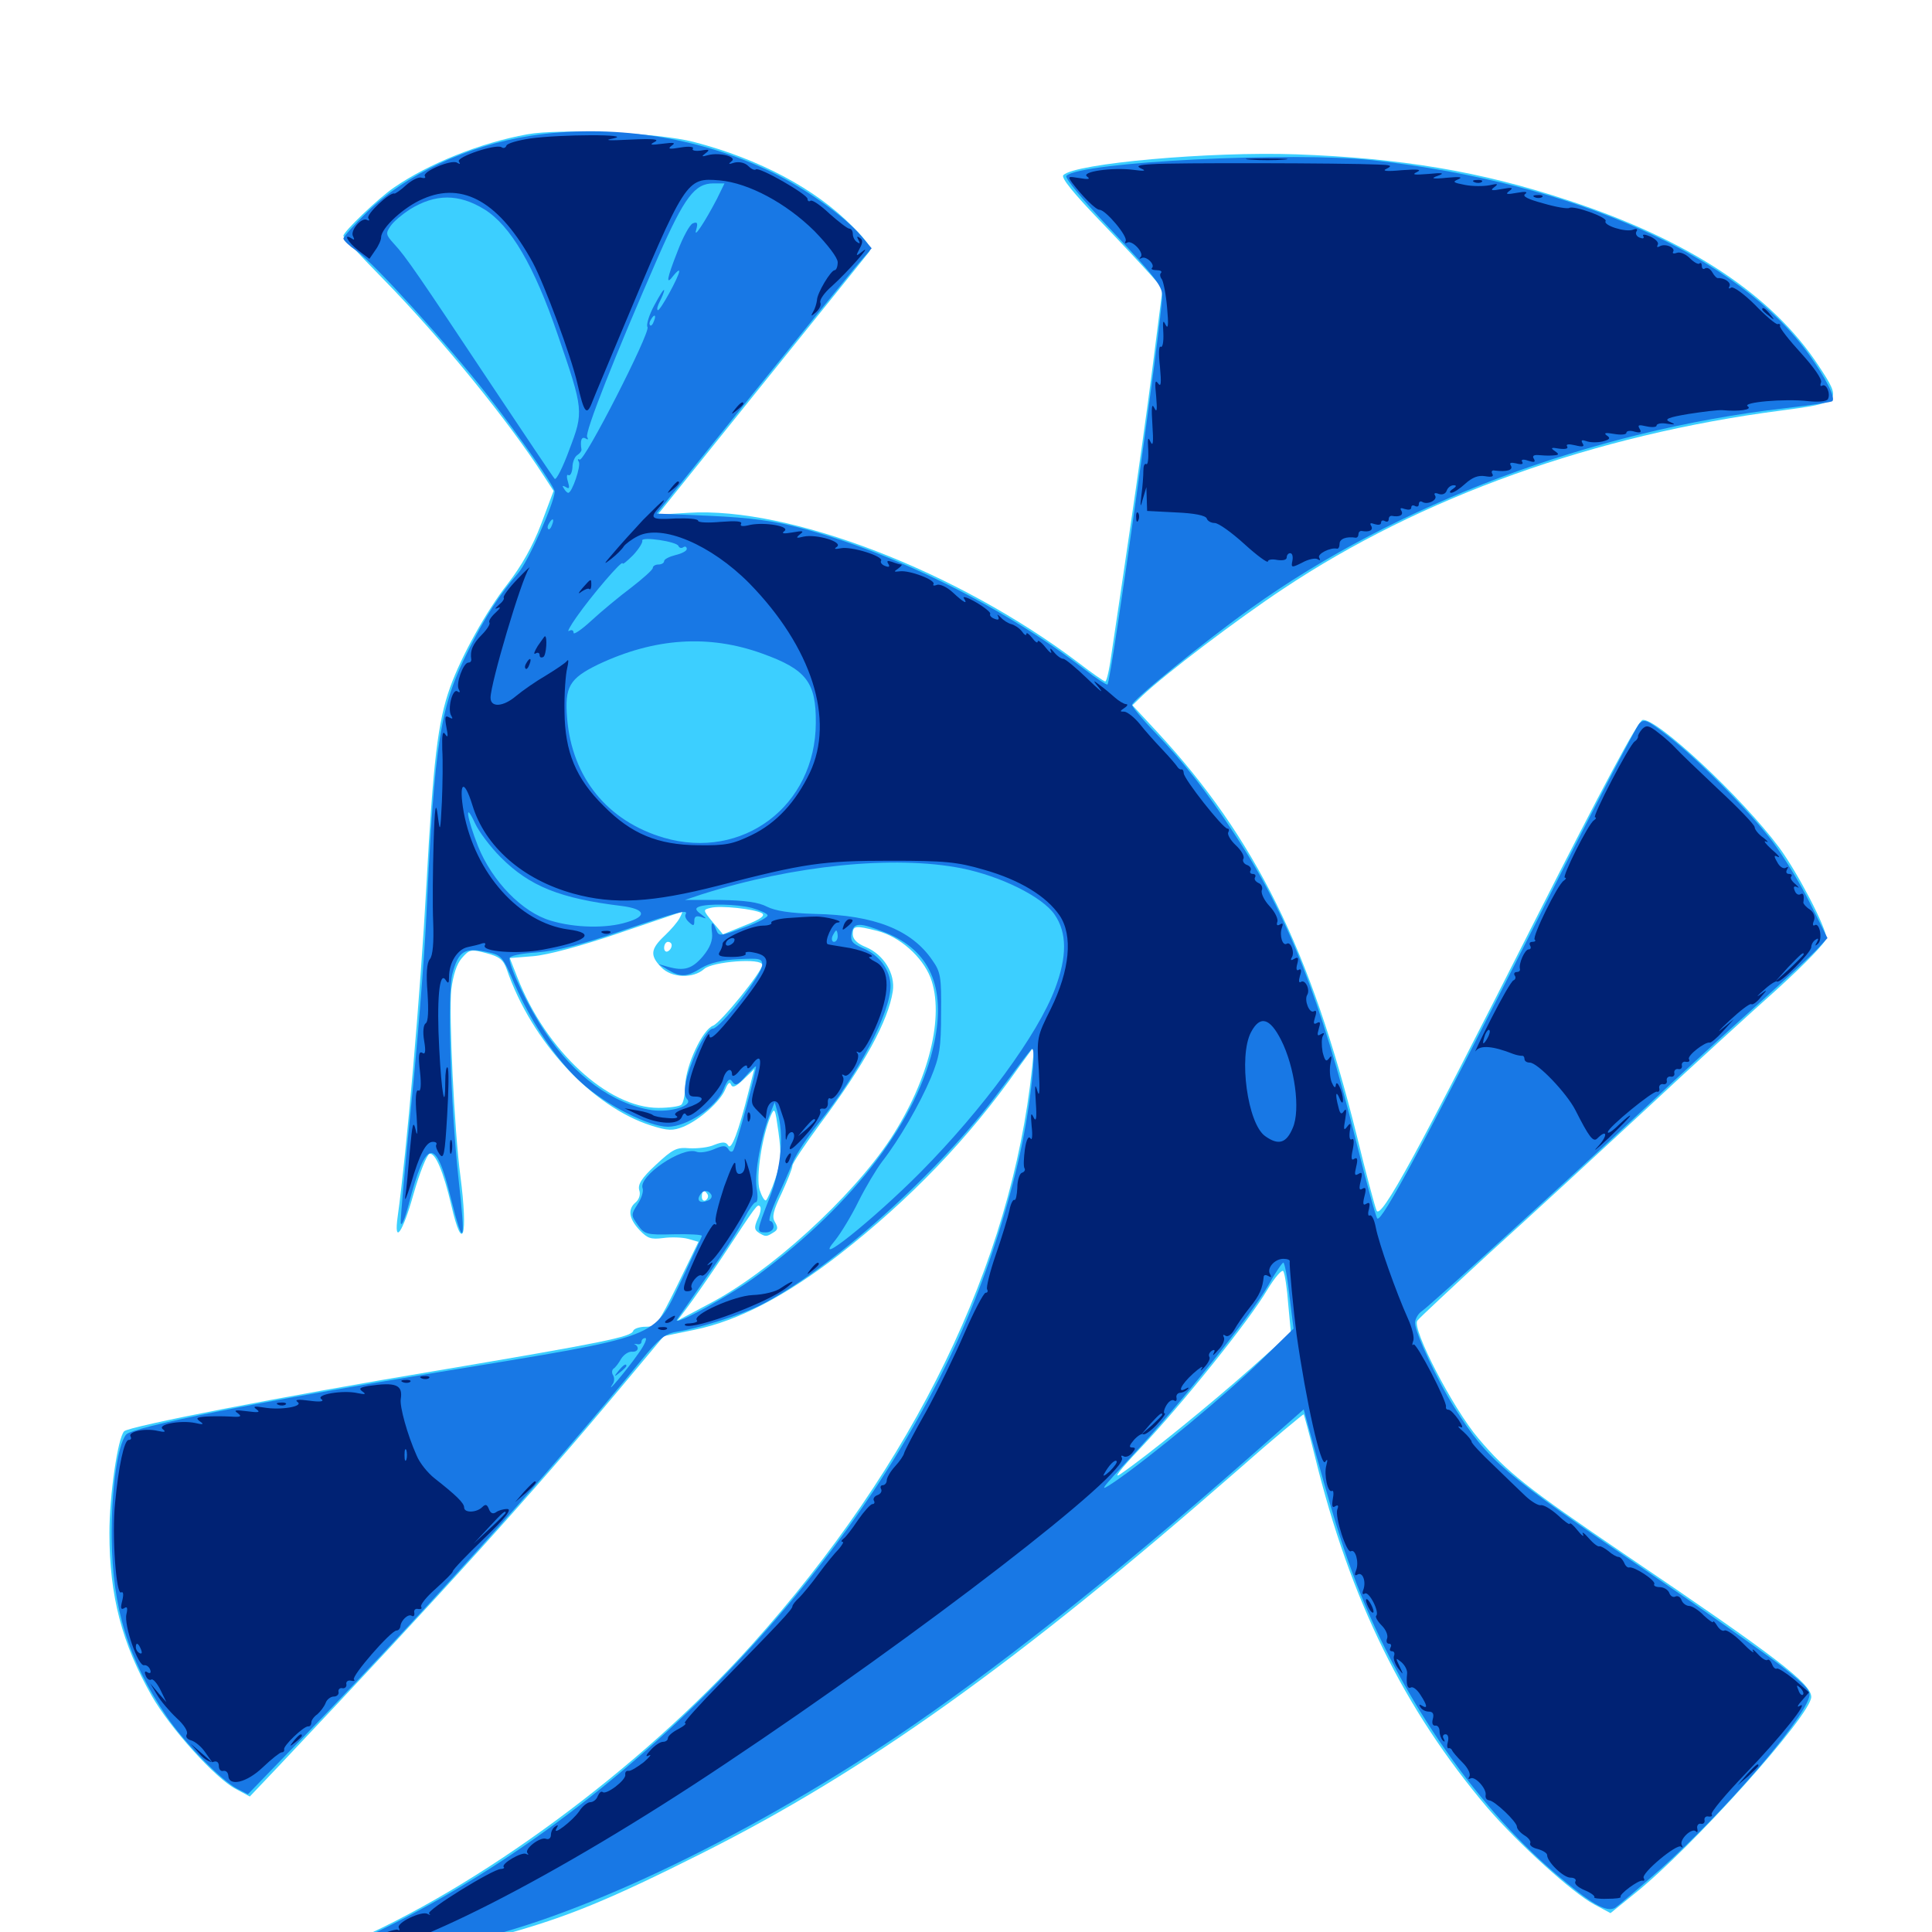 <svg xmlns="http://www.w3.org/2000/svg" viewBox="0 -1000 1000 1000">
	<path fill="#3ccfff" d="M272.852 -930.469C249.023 -926.172 222.07 -915.43 203.906 -902.93C195.898 -897.461 177.734 -880.078 177.734 -877.93C177.734 -877.148 187.109 -866.992 198.828 -855.078C229.297 -823.828 263.086 -782.227 281.445 -753.711L286.523 -745.898L280.078 -728.711C275.586 -716.992 269.922 -707.031 262.5 -697.461C251.758 -683.789 238.672 -660.156 233.008 -644.336C226.562 -626.367 224.219 -606.055 220.703 -541.797C217.578 -485.156 210.352 -402.539 205.859 -370.508C203.711 -355.273 208.398 -361.719 214.062 -382.031C217.188 -392.969 220.898 -402.148 222.266 -402.734C225.195 -403.711 229.492 -393.75 233.594 -376.172C239.453 -350.586 242.383 -359.766 238.281 -391.406C235.156 -415.039 232.227 -475.391 233.594 -487.891C234.57 -495.312 236.328 -500.977 239.062 -504.102C242.969 -508.594 243.75 -508.789 251.758 -506.641C258.398 -504.883 260.547 -503.32 262.305 -498.242C275.195 -460.742 306.445 -427.148 337.109 -417.383C345.898 -414.648 348.242 -414.648 353.711 -416.797C362.109 -420.312 372.852 -429.883 375.391 -436.133C376.758 -439.453 377.734 -440.234 378.32 -438.672C379.102 -436.719 380.859 -437.5 384.766 -441.211L390.43 -446.68L387.5 -435.156C382.227 -414.062 378.516 -404.492 376.953 -407.031C375.781 -408.984 374.219 -409.18 369.727 -407.422C366.797 -406.055 360.938 -405.469 356.836 -405.664C350.195 -406.25 348.242 -405.273 339.453 -397.07C332.031 -390.234 330.078 -386.914 330.859 -383.984C331.641 -381.836 330.859 -379.297 329.102 -377.734C324.805 -374.219 325.391 -369.336 331.055 -363.281C335.156 -358.984 336.914 -358.398 343.164 -359.18C347.266 -359.766 353.125 -359.57 356.055 -358.789L361.523 -357.227L350.781 -335.156C340.625 -314.648 339.648 -313.281 334.18 -313.281C331.055 -313.281 328.125 -312.305 327.734 -311.133C326.758 -308.008 312.109 -305.078 226.562 -290.625C144.531 -276.953 66.797 -261.719 64.258 -259.18C60.938 -255.664 56.641 -226.172 56.641 -206.445C56.641 -174.023 63.086 -149.414 78.516 -122.266C88.086 -105.469 111.523 -79.492 122.07 -74.023L129.297 -70.117L144.141 -85.742C230.664 -177.344 275 -226.367 320.703 -281.055L343.555 -308.398L359.57 -311.719C382.227 -316.406 406.836 -329.297 434.57 -350.781C471.094 -379.297 501.367 -410.742 526.953 -447.07L535.352 -458.594L534.18 -447.07C523.633 -346.094 473.242 -242.383 389.258 -148.828C331.25 -84.375 247.266 -22.461 178.32 6.641C172.656 9.18 167.969 11.914 167.969 12.891C167.969 18.359 225.977 10.938 260.742 1.367C293.945 -7.812 315.625 -16.797 363.477 -40.82C448.242 -83.398 525.977 -138.867 640.43 -238.867C658.984 -255.273 674.609 -268.164 674.805 -267.969C675 -267.578 677.734 -257.812 680.664 -245.898C698.828 -171.875 726.758 -115.234 769.922 -64.258C785.938 -45.703 813.867 -20.312 825.195 -14.258L833.594 -9.766L845.898 -19.727C875.586 -43.359 937.5 -112.305 937.5 -121.68C937.5 -128.516 919.141 -142.578 840.625 -195.703C790.625 -229.688 779.883 -238.086 765.234 -255.469C751.953 -271.094 730.664 -312.305 733.594 -316.406C734.57 -317.773 751.562 -333.594 771.289 -351.758C791.211 -369.727 826.758 -402.539 850.586 -424.609C874.219 -446.68 905.273 -475 919.531 -487.695C934.375 -501.172 945.312 -512.5 945.312 -514.453C945.312 -519.727 930.664 -548.047 920.898 -561.328C901.562 -587.305 857.227 -628.711 850.195 -627.344C847.852 -626.953 829.688 -592.969 794.336 -523.242C733.594 -403.125 714.648 -368.164 712.5 -373.438C711.719 -375.195 707.031 -392.578 702.344 -411.914C678.32 -508.398 649.805 -566.211 599.023 -621.094L586.133 -634.961L591.406 -640.039C603.125 -651.172 641.016 -679.883 664.062 -695.117C735.547 -742.773 825.781 -775 921.875 -787.5C953.125 -791.602 953.516 -792.188 941.406 -810.547C917.383 -847.266 874.219 -875.781 811.719 -896.289C766.406 -911.328 725 -918.164 670.898 -920.117C626.367 -921.68 556.445 -915.43 550.391 -909.375C549.023 -908.008 555.859 -899.805 568.945 -886.133C580.078 -874.609 591.992 -861.719 595.508 -857.812L601.758 -850.781L596.68 -810.938C593.945 -789.062 588.477 -750.586 584.766 -725.391C581.055 -700.195 576.953 -672.266 575.586 -663.477C574.414 -654.492 572.852 -647.266 572.07 -647.266C571.484 -647.266 565.234 -651.562 558.398 -656.836C495.703 -704.297 408.594 -737.891 356.25 -734.57L340.43 -733.594L394.141 -800.391C423.633 -836.914 448.633 -868.164 449.805 -869.531C451.367 -871.484 449.219 -874.805 441.211 -882.812C422.266 -902.148 392.969 -917.773 358.984 -926.562C340.82 -931.25 289.844 -933.594 272.852 -930.469ZM394.336 -527.344C396.289 -526.172 393.75 -524.219 385.742 -521.094L374.219 -516.406L368.945 -522.656C363.867 -528.906 363.672 -529.102 367.773 -530.078C372.852 -531.445 390.625 -529.492 394.336 -527.344ZM351.758 -524.805C350.781 -522.852 347.266 -518.75 343.945 -515.625C336.719 -508.789 336.328 -505.469 342.188 -499.414C347.461 -493.75 358.789 -493.359 364.453 -498.438C368.75 -502.344 394.531 -504.297 394.531 -500.586C394.531 -497.07 373.047 -470.703 369.141 -469.141C363.672 -467.188 355.078 -448.828 354.688 -438.477C354.688 -433.594 353.711 -428.906 352.539 -428.125C351.562 -427.344 346.289 -426.562 340.82 -426.562C314.648 -426.562 282.617 -456.055 267.773 -494.141L263.867 -504.102L275.977 -505.078C283.398 -505.664 300.781 -510.352 320.312 -516.992C338.086 -523.047 352.734 -527.93 353.125 -528.125C353.32 -528.125 352.734 -526.562 351.758 -524.805ZM454.102 -518.164C465.625 -515.234 477.344 -504.883 481.641 -493.945C489.062 -474.219 480.859 -441.016 460.938 -410.547C440.82 -380.078 398.242 -341.211 366.406 -324.805L350.586 -316.406L355.859 -323.438C358.789 -327.344 366.992 -339.062 374.023 -349.609C391.797 -376.562 391.992 -376.953 393.359 -375.586C394.141 -374.805 393.555 -371.875 392.188 -369.141C390.234 -364.648 390.43 -363.477 392.773 -361.914C396.289 -359.766 396.68 -359.766 400.391 -362.109C402.734 -363.477 402.734 -364.648 401.172 -367.383C399.414 -370.117 400.195 -373.242 404.688 -382.617C407.617 -389.062 410.156 -395.312 410.156 -396.68C410.156 -397.852 416.602 -407.617 424.414 -418.164C447.461 -449.023 459.766 -471.68 462.109 -486.914C463.477 -496.094 457.422 -505.859 448.242 -509.766C443.75 -511.523 441.406 -513.867 441.406 -516.406C441.406 -520.898 442.578 -521.094 454.102 -518.164ZM347.656 -510.742C347.656 -509.57 346.875 -508.203 345.703 -507.617C344.727 -507.031 343.75 -507.812 343.75 -509.375C343.75 -511.133 344.727 -512.5 345.703 -512.5C346.875 -512.5 347.656 -511.719 347.656 -510.742ZM401.367 -390.039C399.414 -384.18 397.07 -379.102 396.484 -378.711C395.703 -378.32 394.336 -380.664 393.164 -384.18C391.211 -390.625 394.336 -411.328 398.828 -422.266C400.977 -427.148 401.172 -426.562 402.93 -414.062C404.492 -402.539 404.297 -398.828 401.367 -390.039ZM366.211 -381.836C366.797 -380.859 366.406 -379.492 365.234 -378.711C364.258 -378.125 363.281 -378.906 363.281 -380.469C363.281 -383.984 364.453 -384.57 366.211 -381.836ZM666.797 -324.805L668.164 -310.156L647.07 -291.406C626.367 -273.047 593.75 -246.484 580.078 -237.109C575.781 -234.18 579.688 -239.258 590.234 -250.391C611.914 -273.242 646.68 -316.602 655.859 -332.227C659.961 -339.062 663.672 -343.164 664.258 -341.992C665.039 -340.625 666.211 -333.008 666.797 -324.805Z"/>
	<path fill="#1878e5" d="M274.414 -929.688C241.797 -924.609 209.766 -909.57 190.039 -890.234C183.203 -883.594 177.734 -877.344 177.734 -876.562C177.734 -875.586 180.859 -872.656 184.57 -870.117C193.359 -864.062 231.641 -821.875 252.148 -795.703C269.336 -773.633 287.109 -748.047 287.109 -745.508C286.914 -739.648 273.242 -708.984 268.164 -703.32C258.789 -692.578 251.172 -680.859 242.578 -663.672C227.734 -634.18 225 -616.992 220.703 -526.172C219.531 -501.953 215.82 -457.227 212.695 -426.562C209.57 -395.898 207.227 -369.141 207.422 -366.992C207.812 -364.844 209.57 -369.141 211.523 -376.562C220.508 -411.133 225.586 -411.914 233.398 -379.688C240.039 -352.93 241.211 -356.055 237.305 -390.039C233.203 -428.32 231.445 -486.133 234.18 -496.094C237.305 -507.617 240.43 -509.57 251.172 -507.422C259.766 -505.664 259.961 -505.469 266.602 -490.039C275.391 -469.922 288.867 -450.195 301.562 -439.062C314.258 -427.734 336.133 -416.797 345.703 -416.797C355.469 -416.797 370.703 -426.953 374.414 -435.938C376.562 -441.406 377.734 -442.188 379.102 -440.039C380.664 -437.891 381.836 -438.281 385.742 -442.773C388.281 -445.703 390.82 -448.047 391.211 -448.047C392.188 -448.047 381.25 -407.227 379.492 -404.492C378.906 -403.516 377.734 -403.711 376.953 -405.273C375.586 -407.227 374.219 -407.227 369.336 -405.078C366.016 -403.711 362.109 -403.125 360.352 -403.906C353.125 -406.641 330.273 -391.211 332.617 -384.961C333.203 -383.398 332.031 -379.688 330.078 -376.758C326.562 -371.289 326.562 -371.094 330.078 -366.016C333.594 -361.133 334.57 -360.742 348.633 -361.133C356.641 -361.328 363.281 -360.938 363.281 -360.352C363.281 -359.766 358.398 -349.414 352.734 -337.305C337.891 -306.641 343.945 -308.984 227.539 -289.844C133.594 -274.414 68.164 -261.328 65.234 -257.422C60.742 -251.758 57.617 -228.32 57.812 -203.906C58.203 -167.578 66.406 -141.016 86.133 -111.719C95.508 -97.852 114.453 -78.516 122.656 -74.219L128.32 -71.289L145.703 -89.258C211.719 -156.641 285.742 -239.062 332.031 -296.094C340.625 -306.641 344.141 -309.57 349.609 -310.547C361.914 -312.5 383.398 -319.336 393.555 -324.414C429.883 -342.773 486.133 -393.164 517.383 -435.352C525.391 -446.094 532.812 -455.859 533.789 -456.836C536.914 -460.156 533.398 -427.344 528.125 -403.711C521.875 -375 511.523 -343.164 500.586 -317.383C444.531 -184.961 317.969 -55.859 185.742 4.297C169.531 11.523 167.773 12.695 172.266 13.867C177.344 15.234 209.961 11.133 237.109 5.859C295.508 -5.664 382.422 -46.68 463.477 -100.781C513.281 -134.18 575.977 -183.594 645.508 -244.727L674.805 -270.508L677.344 -261.133C689.258 -217.578 694.141 -201.562 700.391 -184.961C722.266 -125.586 762.305 -66.602 805.273 -30.078C823.438 -14.648 831.445 -9.961 835.938 -12.5C837.5 -13.477 848.242 -22.656 859.766 -32.812C892.188 -61.914 932.422 -108.398 936.328 -121.289C937.5 -124.805 935.156 -127.344 921.484 -138.086C912.5 -144.922 881.055 -167.188 851.562 -187.305C777.93 -237.5 770.312 -243.75 752.93 -271.289C744.141 -284.961 732.422 -310.156 732.422 -315.234C732.422 -317.188 733.984 -320.117 736.133 -321.484C740.82 -324.805 812.5 -390.039 852.539 -427.539C869.727 -443.75 895.703 -467.578 910.156 -480.469C924.609 -493.555 938.672 -506.445 941.211 -509.375L945.898 -514.453L936.914 -532.422C932.031 -542.383 923.242 -556.641 917.578 -564.258C905.273 -580.469 878.125 -607.812 862.5 -619.727C852.539 -627.344 850.977 -628.125 848.438 -625.391C846.875 -623.828 822.461 -576.953 794.336 -521.094C737.305 -408.594 715.039 -366.992 712.891 -369.336C712.109 -370.117 707.422 -387.305 702.344 -407.617C683.789 -482.617 666.211 -527.344 639.062 -568.164C624.414 -590.625 612.305 -605.859 597.656 -621.094C591.211 -627.734 585.938 -634.18 585.938 -635.156C585.938 -637.5 623.633 -668.164 647.461 -685.156C722.656 -739.062 824.023 -777.148 923.633 -788.672C936.719 -790.234 948.047 -791.797 948.438 -792.383C950.195 -794.141 944.922 -804.492 936.523 -816.211C900.195 -867.188 815.039 -905.273 711.133 -916.992C669.531 -921.68 559.18 -916.211 551.953 -908.984C550.977 -908.008 559.766 -897.07 575.977 -880.078C597.07 -857.617 601.562 -851.953 601.562 -847.07C601.562 -835.156 575.195 -647.656 573.242 -645.703C572.852 -645.312 567.383 -648.828 561.133 -653.711C519.141 -685.938 463.867 -713.477 415.039 -726.562C400.391 -730.469 388.477 -732.031 367.578 -733.008L339.844 -734.18L386.914 -792.773C412.891 -825 437.891 -855.859 442.578 -861.523L451.172 -871.484L445.898 -877.734C437.695 -887.695 416.406 -902.734 399.414 -910.938C361.523 -929.297 315.82 -936.133 274.414 -929.688ZM371.094 -897.07C364.648 -884.766 358.789 -875.977 360.352 -881.055C361.328 -884.57 360.938 -885.352 358.594 -884.375C357.031 -883.789 353.516 -877.344 350.781 -870.117C344.922 -855.273 344.531 -851.953 348.633 -857.422C350.195 -859.375 351.562 -860.547 351.562 -859.57C351.562 -857.031 341.406 -838.477 340.43 -839.453C339.844 -839.844 340.43 -841.992 341.602 -844.141C342.773 -846.484 343.75 -848.828 343.75 -849.805C343.555 -850.586 341.406 -847.07 338.672 -841.992C335.938 -836.914 334.375 -831.836 335.156 -830.664C336.719 -827.93 302.344 -760.547 300 -762.109C299.023 -762.695 298.828 -762.109 299.609 -760.938C300.781 -758.789 296.094 -744.922 294.141 -744.922C293.555 -744.922 292.578 -745.898 291.797 -747.266C290.82 -748.633 291.211 -748.828 292.969 -747.852C294.727 -746.68 294.922 -747.461 293.945 -750.781C293.164 -753.125 293.359 -754.688 294.141 -754.102C295.117 -753.516 296.094 -755.273 296.289 -758.008C296.289 -760.742 297.461 -763.672 298.828 -764.453C300 -765.234 300.977 -766.406 300.977 -767.188C300.195 -772.07 300.977 -774.219 303.125 -773.047C304.297 -772.266 304.688 -772.461 303.906 -773.828C302.539 -775.977 318.359 -816.016 340.625 -866.992C354.297 -898.047 359.57 -905.078 369.336 -905.078H375ZM250.781 -891.602C264.258 -883.203 276.562 -862.305 288.672 -826.758C302.148 -787.695 302.148 -786.914 294.727 -767.383C291.406 -758.203 287.891 -751.367 287.109 -752.148C286.328 -752.93 271.68 -774.805 254.492 -800.586C216.992 -857.031 209.961 -867.383 203.906 -873.828C199.609 -878.516 199.609 -879.297 202.148 -883.008C203.711 -885.352 208.203 -889.062 212.109 -891.602C225.391 -899.805 237.5 -899.805 250.781 -891.602ZM338.477 -833.789C337.891 -832.031 336.914 -831.055 336.523 -831.641C335.938 -832.227 336.133 -833.398 336.914 -834.57C338.672 -837.695 339.844 -837.109 338.477 -833.789ZM285.742 -728.32C285.156 -726.562 284.18 -725.586 283.789 -726.172C283.203 -726.758 283.398 -727.93 284.18 -729.102C285.938 -732.227 287.109 -731.641 285.742 -728.32ZM351.172 -717.383C351.562 -716.406 352.734 -716.016 353.711 -716.797C354.688 -717.383 355.469 -716.992 355.469 -715.82C355.469 -714.844 352.93 -713.477 349.609 -712.695C346.484 -711.914 343.75 -710.547 343.75 -709.57C343.75 -708.594 342.383 -707.812 340.82 -707.812C339.258 -707.812 337.891 -707.031 337.891 -706.055C337.891 -705.078 332.812 -700.586 326.758 -695.898C320.508 -691.211 311.328 -683.594 306.25 -678.906C300.977 -674.023 296.875 -671.289 296.875 -672.461C296.875 -673.828 295.898 -674.219 294.531 -673.438C293.359 -672.656 295.117 -675.977 298.438 -680.664C306.055 -691.602 322.266 -710.547 322.266 -708.398C322.266 -707.617 324.609 -709.57 327.734 -712.695C330.664 -715.82 332.812 -719.336 332.422 -720.117C331.641 -722.461 350.391 -719.727 351.172 -717.383ZM394.531 -661.719C417.383 -653.516 422.461 -646.875 422.266 -625.781C422.07 -582.812 384.375 -554.492 343.555 -566.406C314.453 -575 296.094 -597.461 293.555 -628.125C292.188 -644.531 294.727 -648.828 309.57 -656.055C338.867 -669.922 366.992 -671.68 394.531 -661.719ZM259.18 -556.25C274.219 -541.211 289.844 -534.961 321.875 -531.055C333.984 -529.492 335.156 -525.781 324.414 -522.656C313.867 -519.336 297.461 -519.727 285.156 -523.438C270.312 -527.734 254.688 -543.945 247.461 -561.914C241.602 -576.758 240.234 -586.133 245.898 -573.828C247.852 -569.531 253.906 -561.523 259.18 -556.25ZM497.656 -550.586C518.164 -546.484 539.648 -535.742 545.898 -526.562C552.344 -517.188 552.344 -504.883 546.094 -488.281C537.109 -464.453 508.789 -425.977 476.562 -393.359C451.953 -368.555 419.141 -342.383 432.422 -358.203C435.352 -361.914 440.82 -370.898 444.336 -378.125C448.047 -385.547 453.516 -394.727 456.641 -398.828C465.43 -410.156 475.977 -428.32 481.836 -442.188C486.328 -453.125 487.109 -457.617 487.109 -475.586C487.305 -494.141 486.914 -496.875 482.617 -502.93C471.875 -518.75 452.539 -526.367 421.875 -526.953C408.984 -527.344 401.367 -528.516 397.07 -530.664C392.578 -533.008 385.547 -533.984 372.656 -534.18H354.492L363.281 -537.109C410.742 -552.148 462.891 -557.422 497.656 -550.586ZM389.062 -530.078C393.164 -528.906 396.875 -527.344 397.266 -526.367C397.852 -525.391 392.383 -522.461 385.156 -519.922C372.656 -515.234 372.07 -515.234 370.703 -518.75C368.75 -523.828 367.773 -523.047 368.555 -516.992C368.945 -513.281 367.578 -509.57 363.867 -505.078C358.203 -498.438 354.102 -497.266 345.703 -499.609L340.82 -500.977L345.703 -498.047C352.344 -494.141 355.273 -494.141 363.086 -499.023C367.383 -501.562 373.828 -503.125 382.031 -503.516C393.164 -504.102 394.531 -503.906 394.531 -500.586C394.531 -495.508 372.852 -467.773 368.945 -467.578C367.188 -467.578 363.867 -462.891 360.742 -456.445C354.883 -443.164 352.93 -433.789 355.664 -431.055C358.984 -427.734 346.875 -424.023 337.5 -425.391C317.188 -428.516 297.266 -442.969 282.031 -466.016C273.438 -478.711 263.867 -498.828 263.672 -503.906C263.672 -505.273 269.141 -506.445 277.93 -507.031C287.891 -507.812 300.781 -510.938 321.68 -518.164C350.977 -528.125 356.445 -529.492 354.883 -526.758C354.297 -525.781 355.078 -524.023 356.641 -522.656C358.984 -520.508 359.375 -520.703 359.375 -523.438C359.375 -525.586 360.352 -526.172 362.891 -525.391C366.016 -524.219 366.016 -524.414 362.695 -526.953C359.961 -528.906 359.766 -529.883 361.719 -530.664C366.211 -532.422 381.641 -532.031 389.062 -530.078ZM458.594 -517.188C481.25 -508.008 489.648 -489.062 483.594 -460.352C475.391 -420.898 442.383 -377.148 392.578 -340.234C378.516 -329.688 347.852 -312.891 350.391 -316.992C351.172 -317.969 358.398 -328.516 366.406 -340.039C374.609 -351.562 383.203 -364.844 385.352 -369.531C387.695 -374.023 390.234 -377.734 391.211 -377.734C392.188 -377.734 392.383 -381.055 391.602 -385.156C390.43 -392.773 393.945 -411.914 398.633 -423.633L400.977 -429.492L402.344 -424.609C405.859 -413.086 404.492 -395.898 398.438 -380.273C391.406 -362.305 391.406 -362.109 396.484 -362.109C398.633 -362.109 400.391 -363.477 400.391 -365.039C400.391 -366.602 399.609 -367.969 398.633 -367.969C397.461 -367.969 399.219 -373.438 402.344 -380.273C405.469 -386.914 409.18 -395.508 410.742 -399.219C412.305 -402.93 418.164 -411.719 423.633 -418.555C444.531 -444.531 460.938 -475.977 460.938 -489.648C460.938 -497.852 455.078 -505.859 446.289 -509.375C441.016 -511.719 440.039 -512.891 440.82 -517.188C441.992 -522.656 444.922 -522.656 458.594 -517.188ZM433.594 -515.43C433.594 -513.867 432.812 -512.5 431.641 -512.5C430.664 -512.5 430.273 -513.867 430.859 -515.43C431.641 -516.992 432.422 -518.359 432.812 -518.359C433.203 -518.359 433.594 -516.992 433.594 -515.43ZM368.164 -381.641C368.75 -380.469 367.969 -379.102 366.211 -378.516C362.5 -376.953 360.352 -378.516 362.305 -381.445C363.867 -384.18 366.602 -384.18 368.164 -381.641ZM667.383 -329.492L669.531 -312.305L652.539 -295.703C635.547 -278.906 595.312 -245.703 577.148 -233.203C568.164 -227.148 568.945 -228.125 586.523 -247.07C611.328 -273.828 647.461 -319.141 656.25 -334.375C659.961 -341.016 663.672 -346.484 664.258 -346.484C664.844 -346.484 666.406 -338.867 667.383 -329.492ZM330.273 -299.219C325 -291.602 313.086 -277.344 316.992 -283.398C317.969 -284.57 318.164 -286.719 317.383 -288.086C316.602 -289.258 316.602 -290.82 317.578 -291.602C318.555 -292.188 320.312 -294.531 321.484 -296.68C322.852 -298.828 325.195 -300.391 326.953 -300.391C330.078 -300 331.25 -302.539 328.711 -304.102C327.734 -304.492 328.32 -304.492 329.688 -304.297C330.859 -303.906 332.031 -304.492 332.031 -305.469C332.031 -306.641 333.008 -307.422 333.984 -307.422C335.156 -307.422 333.594 -303.711 330.273 -299.219ZM320.117 -290.43C317.578 -287.305 317.773 -287.109 320.898 -289.648C322.656 -291.016 324.219 -292.578 324.219 -292.969C324.219 -294.531 322.656 -293.555 320.117 -290.43Z"/>
	<path fill="#002274" d="M274.414 -928.32C267.969 -927.344 262.5 -925.781 262.109 -924.609C261.719 -923.438 260.547 -923.047 259.57 -923.828C256.445 -925.586 236.133 -918.75 237.5 -916.406C238.477 -915.039 238.086 -914.844 236.523 -915.82C233.594 -917.578 218.359 -911.133 219.922 -908.789C220.508 -907.812 219.727 -907.617 218.164 -908.008C216.797 -908.594 213.281 -906.836 210.352 -904.297C207.422 -901.562 204.492 -899.609 204.102 -899.805C201.953 -900.781 189.453 -889.062 190.625 -887.109C191.406 -885.938 191.211 -885.547 190.039 -886.133C187.305 -887.891 180.859 -880.469 182.812 -877.539C183.594 -875.977 183.398 -875.586 182.031 -876.562C177.344 -879.492 180.078 -874.609 185.547 -870.312L191.211 -866.016L194.141 -870.312C195.898 -872.656 197.266 -875.781 197.266 -877.148C197.266 -882.031 209.18 -892.969 218.945 -897.07C239.844 -906.25 258.789 -895.117 275.781 -864.062C281.836 -852.734 295.703 -815.43 298.828 -801.562C302.344 -785.938 303.711 -784.375 306.641 -792.188C308.008 -795.703 314.453 -810.938 320.703 -825.977C355.078 -908.008 355.078 -908.008 372.461 -906.641C387.5 -905.273 406.836 -894.922 421.484 -880.469C428.516 -873.242 433.594 -866.602 433.594 -864.258C433.594 -861.914 432.812 -860.156 432.031 -860.156C430.078 -860.156 422.852 -848.242 422.852 -844.531C422.656 -842.969 421.875 -840.234 420.898 -838.672C419.531 -836.133 419.727 -836.133 422.266 -838.281C424.023 -839.844 425.195 -841.992 424.609 -843.359C424.023 -844.727 426.758 -848.633 430.664 -851.953C438.477 -858.984 452.148 -874.414 446.484 -869.922C442.969 -867.188 442.773 -867.188 444.922 -871.289C446.68 -874.414 446.68 -875.977 444.922 -876.953C443.555 -877.93 443.359 -877.539 444.336 -875.781C445.312 -874.023 445.117 -873.633 443.75 -874.609C442.383 -875.391 441.406 -877.344 441.406 -878.906C441.406 -880.469 440.625 -881.641 439.648 -881.641C438.672 -881.641 434.18 -885.156 429.492 -889.258C425 -893.555 420.508 -896.68 419.531 -896.094C418.75 -895.508 417.969 -895.898 417.969 -897.07C417.969 -899.414 392.773 -913.867 391.211 -912.305C390.625 -911.719 388.867 -912.5 387.305 -914.062C385.547 -915.82 382.617 -916.406 380.078 -915.82C377.148 -914.844 376.758 -915.039 378.516 -916.406C382.031 -918.75 372.656 -921.289 366.602 -919.727C363.086 -918.75 362.891 -918.945 365.234 -920.703C367.578 -922.461 367.188 -922.852 362.891 -922.07C359.961 -921.68 358.008 -922.07 358.594 -923.047C359.375 -924.023 356.641 -924.414 352.148 -923.633C346.484 -922.656 345.312 -922.852 347.656 -924.609C350 -926.172 348.828 -926.367 342.773 -925.586C336.719 -924.805 335.938 -925 338.867 -926.562C341.602 -927.93 338.086 -928.32 326.172 -927.734C314.844 -927.148 312.109 -927.344 317.383 -928.32C328.711 -930.664 289.648 -930.469 274.414 -928.32ZM303.32 -927.148C306.641 -927.539 303.906 -927.93 296.875 -927.93C289.844 -927.93 287.109 -927.539 290.625 -927.148C293.945 -926.758 299.805 -926.758 303.32 -927.148ZM647.07 -917.383C641.992 -917.773 645.703 -917.969 655.273 -917.969C665.039 -917.969 669.141 -917.773 664.648 -917.383C660.156 -916.992 652.148 -916.992 647.07 -917.383ZM596.68 -915.039C589.062 -914.648 587.695 -914.062 590.82 -912.695C593.555 -911.523 592.188 -911.328 586.523 -912.109C575.781 -913.477 559.18 -911.133 562.695 -908.594C564.648 -907.227 563.281 -907.031 558.789 -907.812C552.734 -908.789 552.539 -908.789 554.883 -905.469C560.352 -898.242 567.188 -891.406 569.141 -891.406C572.266 -891.406 583.984 -877.539 582.617 -875.195C582.031 -874.219 582.422 -873.828 583.398 -874.414C585.938 -875.977 592.383 -869.141 590.43 -866.992C589.453 -866.211 589.844 -865.82 590.82 -866.406C593.164 -867.773 598.047 -863.086 596.289 -861.328C595.508 -860.742 596.68 -860.156 598.633 -860.156C600.586 -860.156 601.562 -859.57 600.977 -858.789C600.195 -858.203 600.391 -856.641 601.367 -855.469C602.148 -854.297 603.516 -847.656 604.102 -840.625C604.883 -832.031 604.688 -829.297 603.32 -831.836C601.953 -834.766 601.758 -833.789 602.148 -827.539C602.344 -823.047 601.758 -819.922 600.781 -820.508C599.805 -821.289 599.609 -816.992 600.391 -810.156C601.172 -801.562 600.977 -799.414 599.414 -801.562C597.852 -803.711 597.656 -802.148 598.438 -794.727C599.023 -787.695 598.828 -786.133 597.461 -788.867C596.094 -791.602 595.898 -789.062 596.484 -780.078C597.07 -771.289 596.875 -768.555 595.508 -771.289C594.141 -774.219 593.945 -773.242 594.336 -766.992C594.531 -762.5 594.141 -759.375 593.359 -759.766C592.383 -760.352 591.797 -758.789 591.797 -756.25C591.797 -753.711 591.406 -748.242 590.82 -743.945C590.039 -737.109 590.234 -736.914 591.602 -741.992L593.359 -747.852L593.555 -741.797L593.75 -735.547L608.789 -734.766C618.164 -734.375 624.023 -733.203 624.609 -731.641C625 -730.273 626.953 -729.297 628.711 -729.297C630.664 -729.297 637.5 -724.414 644.141 -718.359C650.781 -712.305 656.25 -708.398 656.25 -709.375C656.25 -710.352 658.398 -710.742 661.133 -710.156C664.062 -709.766 666.016 -710.156 666.016 -711.523C666.016 -712.695 666.797 -713.672 667.773 -713.672C668.945 -713.672 669.336 -711.914 668.945 -709.766C668.164 -706.055 668.555 -706.055 674.023 -708.789C677.148 -710.547 680.859 -711.328 682.031 -710.547C683.203 -709.766 683.594 -709.961 682.812 -711.328C681.641 -713.281 688.672 -716.797 691.992 -716.016C692.773 -715.82 693.359 -716.992 693.359 -718.555C693.359 -721.094 696.875 -722.461 701.758 -721.68C702.539 -721.68 703.125 -722.461 703.125 -723.438C703.125 -724.414 703.711 -725.195 704.688 -725.195C708.789 -724.414 710.938 -725.586 709.766 -727.734C708.789 -729.297 709.375 -729.492 711.523 -728.711C713.477 -728.125 714.844 -728.32 714.844 -729.492C714.844 -730.664 715.82 -730.859 716.797 -730.273C717.969 -729.688 718.75 -730.078 718.75 -731.055C718.75 -732.227 719.336 -733.008 720.312 -733.008C724.414 -732.227 726.562 -733.398 725.391 -735.547C724.414 -737.109 725 -737.305 727.148 -736.523C729.102 -735.938 730.469 -736.133 730.469 -737.305C730.469 -738.477 731.445 -738.672 732.422 -738.086C733.594 -737.5 734.375 -737.891 734.375 -739.062C734.375 -740.234 735.156 -740.82 736.133 -740.234C738.867 -738.477 744.336 -741.211 742.773 -743.555C741.992 -744.727 742.773 -745.117 744.727 -744.336C746.484 -743.75 748.242 -744.336 748.828 -746.094C749.414 -747.656 750.977 -748.828 752.344 -748.828C754.102 -748.828 753.906 -748.242 751.953 -746.875C750.391 -745.898 750 -744.922 751.172 -744.922C752.344 -744.922 755.664 -747.07 758.398 -749.609C762.109 -752.93 765.039 -754.102 768.75 -753.516C772.07 -752.93 773.242 -753.32 772.461 -754.688C771.68 -755.859 772.266 -756.836 773.633 -756.445C779.883 -755.664 783.398 -756.641 782.031 -758.984C781.055 -760.547 782.031 -760.742 784.766 -760.156C787.5 -759.375 788.672 -759.766 787.891 -760.938C787.109 -762.109 788.281 -762.5 791.016 -761.523C794.141 -760.547 794.922 -760.742 793.945 -762.5C792.969 -763.867 793.75 -764.648 796.094 -764.453C798.242 -764.258 801.562 -764.062 803.711 -764.258C807.031 -764.453 807.227 -764.844 804.688 -766.602C802.344 -768.164 802.93 -768.555 807.031 -767.773C810.352 -767.383 811.914 -767.773 811.133 -768.945C810.352 -770.117 811.914 -770.312 815.234 -769.531C819.141 -768.555 820.312 -768.75 819.141 -770.508C818.164 -772.266 818.75 -772.461 821.094 -771.68C823.047 -770.898 826.758 -770.898 829.492 -771.484C833.203 -772.461 833.789 -773.242 831.641 -774.609C829.883 -775.977 831.055 -776.172 835.547 -775.391C838.867 -774.805 841.797 -775 841.797 -775.977C841.797 -776.953 843.75 -777.344 846.094 -776.562C849.219 -775.781 849.805 -776.172 848.633 -778.125C847.461 -780.078 848.242 -780.273 852.344 -779.297C855.078 -778.711 857.422 -778.906 857.422 -779.688C857.422 -780.664 859.766 -781.25 862.891 -780.664C867.188 -780.078 867.578 -780.273 864.258 -781.641C861.133 -783.008 863.477 -783.984 874.023 -785.742C881.641 -786.914 889.453 -787.891 891.602 -787.695C899.805 -786.914 907.227 -787.891 904.688 -789.648C901.172 -791.797 923.828 -793.75 935.742 -792.383C941.016 -791.797 945.312 -792.188 946.094 -793.359C947.656 -796.094 945.312 -801.758 943.164 -800.391C942.188 -799.805 941.992 -800.586 942.578 -802.148C943.164 -803.711 938.672 -810.156 932.227 -817.188C925.977 -824.023 921.094 -830.273 921.289 -831.25C921.68 -832.031 921.094 -832.617 920.117 -832.227C919.141 -832.031 913.867 -836.523 908.398 -842.188C902.734 -847.852 897.266 -851.758 896.094 -851.172C894.922 -850.391 894.531 -850.586 895.117 -851.758C896.289 -853.711 892.578 -856.25 889.258 -856.055C888.672 -855.859 887.305 -857.227 886.328 -858.984C885.352 -860.742 883.789 -861.719 882.617 -861.133C881.641 -860.352 880.859 -860.938 880.859 -862.305C880.859 -863.672 880.273 -864.258 879.688 -863.672C879.102 -862.891 876.758 -864.258 874.609 -866.406C872.461 -868.555 869.531 -869.727 867.969 -869.141C866.406 -868.555 865.43 -868.75 866.016 -869.727C867.383 -871.875 861.719 -874.219 858.984 -872.461C857.812 -871.875 857.422 -872.07 858.008 -873.242C858.789 -874.414 857.031 -876.172 854.297 -877.539C851.562 -878.711 849.805 -878.906 850.586 -877.734C851.172 -876.562 850.391 -876.367 848.828 -876.953C847.07 -877.539 846.289 -879.102 847.07 -880.273C847.852 -881.445 847.07 -881.836 845.117 -881.055C841.211 -879.688 829.688 -883.398 831.055 -885.547C832.227 -887.5 814.648 -893.75 812.305 -892.383C811.523 -891.797 805.469 -892.773 798.828 -894.727C790.82 -896.875 787.695 -898.438 789.453 -899.609C791.016 -900.781 789.453 -900.977 785.156 -900.195C779.883 -899.219 778.906 -899.414 781.25 -901.172C783.594 -902.93 782.617 -903.125 777.344 -902.148C772.07 -901.172 771.094 -901.367 773.438 -903.125C775.781 -904.883 775.195 -905.078 770.898 -904.102C767.773 -903.516 762.109 -903.516 758.203 -904.297C752.148 -905.469 751.562 -905.859 754.883 -907.227C757.422 -908.398 755.273 -908.594 749.023 -908.008C741.406 -907.227 740.234 -907.617 744.141 -908.984C748.047 -910.352 746.875 -910.742 739.258 -909.961C732.031 -909.375 730.469 -909.57 733.398 -910.938C736.133 -912.305 733.984 -912.5 725.586 -911.914C717.383 -911.133 715.039 -911.523 717.773 -912.695C720.898 -914.258 719.922 -914.648 712.891 -914.844C695.508 -915.625 606.25 -915.82 596.68 -915.039ZM763.281 -905.664C761.719 -906.25 762.305 -906.836 764.453 -906.836C766.602 -907.031 767.773 -906.445 766.992 -905.859C766.406 -905.273 764.648 -905.078 763.281 -905.664ZM794.531 -897.852C792.969 -898.438 793.555 -899.023 795.703 -899.023C797.852 -899.219 799.023 -898.633 798.242 -898.047C797.656 -897.461 795.898 -897.266 794.531 -897.852ZM912.109 -839.844C912.109 -839.453 913.672 -837.891 915.625 -836.523C918.555 -833.984 918.75 -834.18 916.211 -837.305C913.672 -840.43 912.109 -841.406 912.109 -839.844ZM380.664 -788.477C378.125 -785.352 378.32 -785.156 381.445 -787.695C383.203 -789.062 384.766 -790.625 384.766 -791.016C384.766 -792.578 383.203 -791.602 380.664 -788.477ZM347.461 -747.461C344.922 -744.336 345.117 -744.141 348.242 -746.68C351.367 -749.219 352.344 -750.781 350.781 -750.781C350.391 -750.781 348.828 -749.219 347.461 -747.461ZM332.812 -730.859C327.539 -725.195 320.508 -717.383 317.383 -713.672C312.305 -707.812 312.109 -707.422 316.406 -710.742C319.141 -712.891 322.07 -715.82 322.852 -717.188C323.633 -718.359 326.953 -720.898 330.078 -722.461C342.578 -728.906 367.969 -718.164 387.891 -698.047C420.117 -665.039 432.227 -627.539 419.141 -600C411.914 -584.961 401.953 -574.023 389.062 -567.773C379.297 -563.086 375.781 -562.305 361.328 -562.5C340.43 -562.695 326.758 -568.359 312.5 -582.812C298.047 -597.07 292.383 -610.742 292.188 -631.641C291.992 -640.82 292.773 -650.977 293.555 -654.102C294.336 -657.422 294.336 -658.984 293.555 -658.008C292.773 -656.836 287.695 -653.516 282.617 -650.391C277.539 -647.461 270.508 -642.578 266.992 -639.648C260.547 -634.18 253.906 -633.594 253.906 -638.867C253.906 -646.289 269.727 -699.609 273.828 -705.859C275 -707.422 272.266 -704.883 267.773 -700.195C263.281 -695.508 260.156 -691.211 260.742 -690.625C261.133 -690.039 260.156 -688.477 258.203 -686.914C256.055 -684.961 255.859 -684.57 257.812 -685.352C259.375 -686.133 258.789 -684.961 256.445 -682.812C254.102 -680.664 252.734 -678.516 253.32 -677.734C253.906 -677.148 252.148 -674.219 249.414 -671.484C244.727 -666.797 243.164 -663.086 243.945 -658.594C243.945 -657.617 243.359 -657.031 242.383 -657.031C239.844 -657.031 235.742 -645.898 237.5 -643.164C238.281 -641.797 238.086 -641.211 236.719 -642.188C234.18 -643.75 231.445 -632.812 233.594 -629.492C234.57 -627.93 234.18 -627.734 232.422 -628.711C230.469 -629.883 230.078 -628.906 231.055 -623.633C232.031 -618.945 231.836 -617.773 230.469 -619.922C229.102 -622.07 228.711 -619.727 228.906 -612.109C229.297 -606.25 229.102 -593.945 228.711 -584.766C227.93 -569.141 227.734 -568.75 226.562 -577.93C225.586 -585.742 225 -582.617 224.414 -563.281C224.023 -549.805 223.828 -531.445 224.219 -522.656C224.609 -512.109 224.023 -505.273 222.461 -503.516C220.898 -501.562 220.508 -495.898 221.289 -486.133C221.875 -476.953 221.68 -471.094 220.312 -470.312C219.141 -469.531 218.75 -465.82 219.531 -461.328C220.508 -455.664 220.117 -453.906 218.555 -455.078C216.797 -456.055 216.406 -453.711 217.383 -445.312C218.164 -438.281 217.773 -434.766 216.602 -435.547C215.234 -436.328 214.844 -431.641 215.625 -422.461C216.211 -414.062 216.016 -410.938 215.234 -414.844C213.867 -420.508 213.477 -418.75 212.109 -404.102C211.328 -394.531 210.352 -383.984 209.766 -380.664C209.375 -377.539 210.547 -380.469 212.695 -387.305C217.188 -402.734 220.508 -408.984 224.023 -408.984C225.586 -408.984 226.367 -408.398 225.781 -407.422C225.391 -406.641 226.172 -404.492 227.539 -402.539C229.688 -399.609 230.273 -402.539 231.445 -422.656C232.227 -435.742 232.422 -446.875 231.641 -447.461C231.055 -448.242 230.469 -444.922 230.469 -440.234C230.469 -423.633 228.516 -434.18 227.344 -457.227C225.977 -482.031 227.344 -497.852 230.664 -492.773C232.031 -490.625 232.422 -491.016 232.422 -494.336C232.422 -501.758 236.719 -508.594 241.992 -509.766C244.727 -510.352 248.242 -511.133 249.609 -511.719C250.977 -512.109 251.562 -511.719 250.977 -510.742C249.023 -507.422 267.773 -506.055 280.664 -508.398C303.906 -512.695 309.18 -516.992 293.945 -518.945C268.75 -522.461 245.898 -548.047 240.039 -579.492C237.305 -595.117 240.039 -597.656 244.531 -583.203C250.977 -561.914 270.508 -544.727 296.68 -537.5C317.773 -531.641 337.5 -532.812 371.875 -541.602C416.406 -553.125 425.586 -554.492 460.938 -554.492C489.062 -554.492 495.312 -553.906 509.375 -549.805C527.93 -544.531 541.602 -536.133 548.438 -526.172C555.469 -515.82 553.711 -497.852 543.945 -477.93C536.719 -463.477 536.523 -462.695 537.695 -446.289C538.281 -435.352 538.086 -431.445 536.914 -435.352C535.742 -439.648 535.547 -438.281 536.133 -429.492C536.719 -421.094 536.328 -418.945 534.961 -421.68C533.594 -424.609 533.398 -423.438 533.984 -416.992C534.57 -412.109 534.18 -409.375 533.398 -410.742C532.422 -412.305 531.25 -410.352 530.469 -405.078C529.883 -400.586 529.688 -396.289 530.273 -395.312C530.859 -394.531 530.273 -393.359 528.906 -392.969C527.734 -392.578 526.562 -389.062 526.562 -385.156C526.367 -381.25 525.781 -378.516 525 -378.906C524.414 -379.297 523.047 -376.953 522.461 -373.438C521.68 -369.922 518.555 -359.57 515.43 -350.586C512.305 -341.602 510.352 -333.398 510.938 -332.617C511.523 -331.641 511.133 -330.859 510.156 -330.859C509.18 -330.859 504.102 -321.289 499.023 -309.57C493.945 -297.852 484.961 -279.492 479.102 -268.945C473.047 -258.398 468.164 -248.828 467.969 -247.852C467.773 -246.68 465.625 -243.555 463.281 -241.016C460.938 -238.477 458.984 -235.156 458.984 -233.789C458.984 -232.422 458.008 -231.25 456.836 -231.25C455.859 -231.25 455.469 -230.273 456.055 -229.297C456.641 -228.125 455.859 -226.758 454.297 -226.172C452.539 -225.586 451.758 -224.219 452.344 -223.242C452.93 -222.266 452.539 -221.484 451.562 -221.484C450.586 -221.484 447.266 -217.773 444.141 -213.281C441.016 -208.594 437.695 -204.297 436.523 -203.516C435.547 -202.734 435.156 -201.953 436.133 -201.953C436.914 -201.953 435.938 -200.391 434.18 -198.242C432.227 -196.289 427.539 -190.625 423.828 -185.547C420.117 -180.469 415.43 -174.805 413.672 -173.047C411.719 -171.289 410.156 -169.336 410.156 -168.555C410.156 -166.992 402.539 -158.984 373.242 -129.102C361.914 -117.578 353.516 -108.203 354.492 -108.203C355.664 -108.008 354.102 -106.641 351.172 -105.078C348.047 -103.516 345.703 -101.367 345.703 -100.391C345.703 -99.219 344.531 -98.438 343.164 -98.438C341.602 -98.438 338.867 -96.484 336.719 -94.141C334.18 -91.406 333.984 -90.43 335.938 -91.406C337.5 -92.188 336.328 -90.625 333.203 -87.891C329.883 -85.352 326.367 -83.203 325.391 -83.398C324.219 -83.594 323.438 -82.812 323.633 -81.445C324.219 -78.711 313.672 -70.703 311.914 -72.461C311.133 -73.047 310.156 -72.07 309.375 -70.312C308.789 -68.555 307.031 -67.188 305.469 -67.188C304.102 -67.188 301.367 -65.039 299.805 -62.5C296.484 -57.617 285.352 -49.023 288.086 -53.711C289.062 -55.273 288.867 -55.664 287.5 -54.688C286.133 -53.906 285.156 -51.953 285.156 -50.195C285.156 -48.633 283.984 -47.656 282.617 -48.242C279.492 -49.414 271.094 -42.773 273.047 -40.82C273.828 -39.844 273.438 -39.844 272.266 -40.43C270.117 -41.602 259.18 -35.352 260.742 -33.594C261.328 -33.203 260.547 -32.617 259.18 -32.617C254.883 -32.422 220.703 -11.328 222.07 -9.57C223.047 -8.789 222.656 -8.594 221.289 -9.375C218.359 -11.133 204.883 -4.688 206.445 -2.148C207.031 -0.977 206.836 -0.586 205.859 -1.172C204.883 -1.758 196.68 0.977 187.5 5.273L170.898 12.891H179.297C206.445 13.086 287.305 -28.125 375.195 -86.914C476.562 -154.492 585.156 -238.281 580.664 -245.508C580.078 -246.484 580.469 -246.875 581.445 -246.289C582.617 -245.508 584.57 -246.289 585.938 -247.852C587.891 -250.195 587.891 -250.781 585.938 -250.781C584.18 -250.781 584.57 -251.953 586.914 -254.688C588.867 -256.836 591.016 -258.203 591.797 -257.617C592.578 -257.227 595.703 -259.375 598.633 -262.5C601.758 -265.82 603.516 -268.359 602.93 -268.359C602.148 -268.359 602.344 -270.117 603.516 -272.266C604.688 -274.414 606.445 -275.781 607.617 -275.195C608.594 -274.414 609.18 -275 608.984 -276.367C608.594 -277.734 609.375 -278.906 610.742 -279.102C611.914 -279.102 613.672 -279.883 614.648 -280.859C615.625 -281.836 615.234 -282.031 613.867 -281.25C608.984 -278.516 611.328 -283.398 617.578 -289.062C621.094 -292.188 623.047 -293.359 622.07 -291.797C620.898 -290.039 621.68 -290.43 623.438 -292.383C625.391 -294.531 626.562 -296.875 625.977 -297.656C625.391 -298.633 625.977 -300 627.148 -300.781C628.711 -301.758 629.102 -301.172 628.125 -299.414C627.344 -297.852 628.516 -298.828 630.664 -301.367C633.008 -303.711 634.18 -306.836 633.398 -308.008C632.812 -309.18 633.203 -309.375 634.375 -308.594C635.547 -307.812 637.5 -309.375 638.867 -311.719C640.234 -314.258 643.75 -319.336 646.875 -323.242C651.953 -329.492 653.516 -333.203 654.102 -339.258C654.297 -340.234 655.273 -340.234 656.641 -339.453C658.008 -338.672 658.203 -338.867 657.422 -340.43C655.469 -343.555 659.766 -348.438 664.258 -348.438C666.406 -348.438 667.773 -347.852 667.578 -347.07C667.188 -345.508 669.531 -321.484 671.094 -309.375C675.977 -274.805 683.789 -240.039 685.938 -243.359C687.109 -245.117 687.305 -244.531 686.523 -241.602C685.156 -236.719 687.305 -226.953 689.453 -228.32C690.234 -228.711 690.43 -226.953 689.844 -224.023C689.258 -220.508 689.648 -219.336 691.016 -220.312C692.578 -221.289 692.969 -220.703 692.188 -218.75C690.82 -215.039 697.07 -195.703 699.219 -197.07C701.562 -198.438 703.516 -191.406 701.953 -187.305C700.977 -184.961 701.172 -184.18 702.539 -184.961C705.273 -186.719 707.227 -181.445 705.664 -177.148C704.883 -175.195 705.273 -174.414 706.445 -175.195C708.594 -176.562 714.258 -165.43 712.305 -163.672C711.719 -163.086 713.086 -160.742 715.234 -158.594C717.383 -156.445 718.555 -153.516 717.969 -151.953C717.383 -150.391 717.773 -149.219 718.945 -149.219C720.117 -149.219 720.312 -148.242 719.727 -147.266C719.141 -146.094 719.336 -145.312 720.508 -145.312C721.68 -145.312 722.07 -144.141 721.484 -142.773C721.094 -141.406 722.07 -138.672 723.633 -136.523C726.562 -132.812 726.562 -132.812 724.414 -137.5C722.266 -141.992 722.266 -142.188 725.391 -139.648C727.148 -138.086 728.516 -135.547 728.32 -133.789C727.734 -128.125 728.516 -125.586 730.273 -126.562C731.25 -127.148 733.398 -125.586 735.156 -122.852C738.867 -117.188 739.062 -115.234 735.938 -117.188C734.57 -117.969 734.375 -117.773 735.156 -116.406C735.938 -115.039 737.891 -114.062 739.648 -114.062C741.602 -114.062 742.383 -112.891 741.602 -110.156C741.016 -108.008 741.602 -106.641 742.969 -106.836C744.141 -107.031 745.117 -105.664 745.117 -103.906C745.117 -102.148 745.898 -100 746.875 -99.023C747.852 -98.242 748.047 -98.438 747.266 -100C746.484 -101.172 746.875 -102.344 748.242 -102.344C749.414 -102.344 750 -100.781 749.414 -98.438C748.828 -96.484 749.023 -94.922 749.805 -95.117C750.391 -95.312 751.172 -94.922 751.562 -94.141C751.758 -93.359 754.297 -90.43 757.031 -87.695C759.766 -84.961 761.328 -81.836 760.547 -80.469C759.766 -79.297 759.961 -78.906 761.133 -79.492C763.477 -80.859 769.727 -74.023 768.945 -70.703C768.75 -69.336 769.531 -68.359 770.703 -68.164C773.438 -68.164 785.156 -57.031 785.156 -54.492C785.156 -53.32 786.914 -51.367 789.062 -50C791.406 -48.633 792.578 -46.68 791.992 -45.898C791.602 -44.922 793.164 -43.555 795.898 -42.969C798.633 -42.188 800.781 -40.82 800.781 -39.844C800.781 -36.328 809.18 -28.125 812.891 -28.125C815.039 -28.125 816.016 -27.148 815.43 -26.172C814.648 -25 816.797 -23.047 820.117 -21.68C823.438 -20.312 825.781 -18.555 825.195 -17.969C824.609 -17.578 827.734 -16.992 831.836 -17.188C836.133 -17.188 839.258 -17.578 838.867 -18.164C837.695 -19.336 848.242 -27.148 850.195 -26.562C851.172 -26.367 851.367 -26.953 850.781 -27.93C849.219 -30.273 868.164 -46.094 870.117 -44.141C871.094 -43.359 871.094 -43.75 870.508 -44.922C868.945 -47.656 875.586 -54.102 877.734 -52.148C878.516 -51.172 878.906 -51.953 878.516 -53.516C878.125 -55.078 879.102 -56.25 880.273 -56.055C881.641 -55.664 882.617 -56.641 882.227 -58.008C882.031 -59.18 883.008 -60.156 884.375 -59.766C885.938 -59.57 886.523 -60.156 885.938 -60.938C885.352 -61.914 893.359 -71.484 903.516 -82.031C921.289 -100.391 937.305 -120.508 931.445 -116.992C929.883 -116.016 930.469 -117.383 932.617 -119.727L936.328 -124.023L928.711 -130.664C924.414 -134.18 920.312 -136.719 919.727 -136.328C918.945 -135.938 917.773 -136.914 917.188 -138.672C916.406 -140.43 915.43 -141.406 914.844 -140.82C914.062 -140.234 911.914 -141.602 909.766 -143.945C907.617 -146.289 906.641 -146.875 907.422 -145.312C908.398 -143.75 905.664 -145.703 901.758 -149.805C897.656 -153.906 893.555 -156.641 892.578 -156.055C891.602 -155.469 890.039 -156.641 888.867 -158.398C887.695 -160.352 886.719 -161.328 886.719 -160.547C886.719 -159.766 884.57 -161.328 881.836 -163.867C879.297 -166.602 875.781 -168.75 874.414 -168.75C872.852 -168.75 870.898 -170.117 870.312 -171.875C869.727 -173.438 868.359 -174.219 867.188 -173.633C866.016 -173.047 864.648 -173.828 864.062 -175.391C863.477 -177.148 861.133 -178.516 858.984 -178.516C857.031 -178.516 855.664 -179.297 856.25 -180.078C857.227 -181.836 845.703 -189.453 843.164 -188.672C842.383 -188.477 841.211 -189.648 840.625 -191.211C839.844 -192.773 838.672 -194.141 837.695 -194.141C836.719 -194.141 834.375 -195.508 832.617 -197.07C830.664 -198.633 828.516 -199.805 827.93 -199.609C827.148 -199.219 824.609 -201.172 822.266 -203.906C819.922 -206.641 818.555 -207.422 819.336 -205.859C820.117 -204.297 818.75 -205.078 816.602 -207.812C814.453 -210.547 812.5 -212.109 812.5 -211.328C812.5 -210.547 809.766 -212.5 806.25 -215.82C802.734 -218.945 798.828 -221.289 797.461 -220.898C796.094 -220.703 792.578 -222.852 789.648 -225.586C786.523 -228.516 779.102 -235.742 773.047 -241.602C766.797 -247.461 761.719 -252.93 761.719 -253.711C761.719 -254.492 759.766 -256.836 757.422 -258.984C754.883 -261.133 754.102 -262.109 755.664 -261.523C757.422 -260.547 757.227 -261.719 754.883 -265.234C752.93 -267.969 750.781 -270.312 749.805 -270.312C748.828 -270.312 748.242 -270.898 748.438 -271.875C749.023 -274.609 733.008 -305.469 731.641 -304.102C730.859 -303.32 730.859 -304.102 731.445 -305.859C732.227 -307.617 730.859 -312.891 728.711 -317.578C722.656 -331.055 713.672 -356.445 712.109 -364.648C711.328 -368.75 709.961 -371.484 708.984 -370.898C708.203 -370.312 707.812 -371.875 708.594 -374.219C709.18 -377.148 708.984 -377.93 707.227 -376.953C705.469 -375.781 705.273 -376.953 706.25 -380.859C707.227 -384.57 707.031 -385.742 705.273 -384.766C703.516 -383.594 703.32 -384.766 704.297 -388.672C705.273 -392.773 705.078 -393.555 703.125 -392.383C701.172 -391.211 700.977 -391.992 701.953 -396.094C702.93 -400 702.539 -401.172 700.977 -400.195C699.414 -399.023 699.219 -400.586 700.195 -405.078C700.977 -408.984 700.781 -410.938 699.805 -410.352C698.633 -409.57 698.242 -411.328 698.633 -414.453C699.414 -418.75 699.023 -419.141 697.266 -416.797C695.508 -414.453 695.312 -415.43 696.289 -420.703C697.07 -425.195 696.875 -426.562 695.703 -425C694.336 -422.852 693.555 -423.438 692.773 -426.953C691.016 -433.398 691.406 -436.133 693.359 -431.445C694.336 -428.906 695.117 -428.711 695.117 -430.469C695.117 -434.766 691.797 -441.992 691.406 -438.281C691.211 -436.523 690.43 -437.109 689.258 -439.844C688.281 -442.383 688.086 -446.875 688.672 -449.609C689.453 -453.32 689.258 -454.102 687.891 -452.148C686.328 -450.195 685.742 -450.977 684.57 -455.469C683.984 -458.984 683.984 -462.695 684.766 -463.867C685.742 -465.43 685.352 -465.625 683.594 -464.648C681.836 -463.477 681.641 -464.258 682.617 -467.578C683.594 -470.703 683.398 -471.484 681.641 -470.508C679.883 -469.531 679.688 -470.312 680.664 -473.438C681.641 -476.367 681.25 -477.344 680.078 -476.562C677.734 -475.195 675 -482.227 676.562 -484.961C678.32 -487.695 675.586 -493.164 673.438 -491.797C672.266 -491.016 672.07 -492.188 672.852 -494.922C673.828 -497.656 673.438 -498.828 672.266 -498.047C671.094 -497.266 670.703 -498.438 671.484 -501.172C672.266 -504.297 671.875 -504.883 669.922 -503.711C668.359 -502.734 667.773 -502.93 668.555 -504.297C670.312 -506.836 668.164 -512.891 666.016 -511.523C663.867 -510.156 662.109 -515.82 663.477 -519.727C664.258 -521.875 664.062 -522.461 662.5 -521.484C661.133 -520.703 660.547 -521.094 661.133 -522.852C661.719 -524.219 659.961 -527.93 657.227 -530.859C654.297 -533.984 652.539 -537.695 653.125 -539.258C653.711 -540.625 652.93 -542.383 651.367 -542.969C649.805 -543.75 649.023 -544.922 649.609 -545.898C650.195 -546.875 649.609 -547.656 648.438 -547.656C647.266 -547.656 646.68 -548.438 647.266 -549.414C647.852 -550.391 647.07 -551.758 645.312 -552.344C643.75 -552.93 642.969 -554.492 643.555 -555.469C644.336 -556.641 642.578 -559.766 639.648 -562.5C636.914 -565.039 635.156 -568.164 635.742 -569.141C636.328 -570.312 636.133 -571.094 635.352 -571.094C633.008 -571.094 612.695 -596.875 612.695 -599.805C612.695 -600.977 612.109 -601.953 611.523 -601.758C610.938 -601.562 609.961 -602.148 609.375 -603.125C608.789 -604.102 605.273 -608.203 601.562 -612.109C597.852 -616.016 592.578 -621.875 589.844 -625.391C587.109 -628.711 583.594 -631.445 582.031 -631.641C579.492 -631.641 579.492 -631.836 582.031 -633.594C583.594 -634.57 583.984 -635.547 582.812 -635.547C581.836 -635.547 579.102 -637.109 576.953 -639.062C575 -640.82 571.484 -643.75 569.336 -645.312C565.43 -648.242 565.43 -648.242 569.336 -643.359C571.484 -640.625 568.555 -643.164 562.695 -648.828C557.031 -654.297 551.367 -658.984 550.391 -658.984C549.219 -658.984 547.07 -660.547 545.508 -662.5C543.75 -664.648 543.164 -664.844 543.945 -662.891C544.727 -661.328 543.359 -662.109 541.211 -664.844C539.062 -667.578 537.109 -668.945 537.109 -667.969C537.109 -666.797 535.742 -667.773 534.18 -669.922C532.617 -671.875 531.25 -672.852 531.25 -671.875C531.25 -670.703 530.078 -671.484 528.906 -673.242C527.539 -675 525 -676.562 523.438 -676.953C521.875 -677.344 519.336 -678.906 517.969 -680.469C516.406 -682.031 515.82 -682.227 516.602 -681.055C517.383 -679.297 516.797 -678.906 514.844 -679.688C513.086 -680.273 512.109 -681.445 512.5 -682.227C513.086 -682.812 509.766 -685.547 505.469 -688.086C501.172 -690.625 498.242 -691.602 498.828 -690.43C501.172 -686.914 499.023 -687.891 493.164 -693.359C490.234 -696.094 486.523 -697.852 484.961 -697.266C483.398 -696.68 482.617 -696.875 483.203 -697.656C484.375 -699.805 470.898 -704.883 465.82 -704.297C462.5 -703.906 462.5 -704.102 464.844 -705.664C466.406 -706.836 467.188 -707.812 466.406 -707.812C465.82 -707.812 463.672 -708.398 461.719 -709.18C459.375 -709.961 458.789 -709.766 459.766 -708.203C460.742 -706.641 460.156 -706.25 458.203 -707.031C456.445 -707.617 455.469 -708.984 456.055 -709.766C457.422 -712.109 440.43 -717.383 435.156 -716.211C432.031 -715.625 431.445 -715.82 433.203 -716.992C436.523 -719.531 422.656 -723.633 416.016 -722.266C412.109 -721.289 411.719 -721.484 414.062 -723.438C416.406 -725.195 415.625 -725.391 410.156 -724.414C405.664 -723.633 404.297 -723.828 405.859 -725C409.57 -727.539 396.094 -729.883 388.281 -728.32C384.375 -727.344 382.812 -727.539 383.594 -728.906C384.375 -730.273 380.664 -730.469 373.047 -729.883C366.602 -729.297 361.328 -729.492 361.328 -730.469C361.328 -731.445 356.055 -731.836 349.609 -731.641C337.109 -730.859 335.938 -731.641 341.211 -737.5C342.969 -739.453 343.945 -741.016 343.555 -741.016C342.969 -741.016 338.281 -736.328 332.812 -730.859ZM350.977 -728.125C351.758 -728.711 350.586 -729.297 348.438 -729.102C346.289 -729.102 345.703 -728.516 347.266 -727.93C348.633 -727.344 350.391 -727.539 350.977 -728.125ZM663.086 -461.719C670.117 -447.852 673.242 -425.586 669.141 -416.211C665.82 -408.203 661.719 -407.031 654.883 -411.914C645.703 -418.359 641.016 -453.125 647.461 -465.625C652.148 -474.609 657.227 -473.242 663.086 -461.719ZM601.562 -267.773C601.562 -267.383 599.219 -265.039 596.289 -262.305L590.82 -257.617L595.508 -263.086C600 -267.969 601.562 -269.336 601.562 -267.773ZM574.414 -238.477C571.875 -236.133 570.508 -235.547 571.484 -237.109C573.828 -241.406 576.953 -244.727 577.93 -243.75C578.516 -243.164 576.758 -240.82 574.414 -238.477ZM933.203 -122.852C932.617 -122.266 931.445 -123.242 930.859 -125.195C929.688 -127.93 929.883 -128.125 931.836 -126.367C933.203 -125 933.789 -123.438 933.203 -122.852ZM588.086 -732.031C588.086 -729.883 588.672 -729.297 589.258 -730.859C589.844 -732.227 589.648 -733.984 589.062 -734.57C588.477 -735.352 587.891 -734.18 588.086 -732.031ZM301.562 -695.703C299.219 -692.969 299.023 -692.188 300.977 -693.75C302.734 -694.922 304.492 -695.703 305.078 -695.117C305.469 -694.531 306.055 -695.508 306.055 -697.07C306.055 -700.781 306.055 -700.781 301.562 -695.703ZM278.32 -665.625C276.562 -662.695 275.977 -661.133 277.148 -661.719C278.32 -662.5 279.297 -662.109 279.297 -660.938C279.297 -659.766 280.078 -659.375 281.25 -659.961C282.812 -660.938 283.398 -670.703 282.031 -670.703C281.836 -670.703 280.273 -668.359 278.32 -665.625ZM272.461 -656.836C271.68 -655.664 271.484 -654.492 272.07 -653.906C272.461 -653.32 273.438 -654.297 274.023 -656.055C275.391 -659.375 274.219 -659.961 272.461 -656.836ZM850 -622.656C848.633 -621.094 847.656 -619.336 847.852 -618.75C847.852 -617.969 847.07 -616.797 846.094 -616.211C843.359 -614.453 823.828 -576.953 825.586 -576.953C826.367 -576.953 826.172 -576.172 825 -575.391C822.07 -573.633 808.203 -545.703 809.961 -545.703C810.938 -545.703 810.547 -544.922 809.375 -544.141C806.25 -542.188 792.969 -515.234 794.336 -513.672C795.117 -513.086 794.531 -512.5 793.164 -512.5C791.797 -512.5 791.406 -511.719 791.992 -510.547C792.578 -509.57 792.383 -508.594 791.211 -508.594C789.258 -508.594 785.938 -501.172 786.719 -498.438C786.914 -497.461 786.133 -496.875 784.961 -496.875C783.984 -496.875 783.398 -496.094 783.984 -495.117C784.766 -494.141 784.375 -492.969 783.398 -492.578C782.422 -492.383 777.148 -483.203 771.68 -472.461C766.211 -461.719 762.695 -454.297 763.867 -456.055C766.211 -459.18 772.852 -458.594 783.203 -454.492C784.766 -453.906 786.719 -453.516 787.695 -453.516C788.477 -453.711 789.062 -452.93 789.062 -451.953C789.062 -450.781 790.234 -450 791.797 -450C795.898 -450 810.938 -434.18 815.43 -425.391C822.461 -411.523 824.609 -408.594 826.758 -410.742C832.031 -416.016 832.227 -412.109 827.148 -406.641C823.828 -403.125 826.367 -405.078 832.617 -410.938C838.672 -416.797 843.75 -421.875 843.75 -422.461C843.75 -423.047 841.211 -420.898 837.891 -417.773C834.766 -414.648 832.031 -412.891 832.227 -414.062C832.227 -416.406 855.664 -435.547 857.617 -434.961C858.594 -434.57 859.18 -435.547 858.789 -436.914C858.594 -438.086 859.57 -439.062 860.742 -438.867C862.109 -438.477 863.086 -439.453 862.695 -440.82C862.5 -441.992 863.477 -442.969 864.648 -442.773C866.016 -442.383 866.992 -443.359 866.602 -444.727C866.406 -445.898 867.383 -446.875 868.555 -446.68C869.922 -446.289 870.898 -447.266 870.508 -448.633C870.312 -449.805 871.289 -450.781 872.656 -450.391C874.219 -450.195 874.805 -450.781 874.219 -451.758C873.047 -453.516 882.617 -460.938 884.961 -460.352C885.547 -460.156 888.672 -462.695 891.797 -466.211L897.461 -472.461L891.406 -467.578C888.281 -464.844 889.844 -466.797 895.312 -471.875C900.781 -476.953 905.664 -480.664 906.445 -480.273C907.031 -479.688 909.375 -481.25 911.328 -483.789C915.039 -488.086 915.039 -488.086 910.938 -485.156C908.789 -483.594 909.57 -484.57 912.891 -487.5C916.016 -490.43 919.141 -492.383 919.727 -491.992C921.094 -490.43 937.5 -507.031 937.5 -509.766C937.5 -511.133 938.477 -512.891 939.844 -513.672C941.211 -514.648 941.406 -514.062 940.43 -512.305C939.258 -510.352 939.453 -510.156 941.016 -511.523C943.555 -513.867 941.797 -522.852 939.258 -521.094C938.281 -520.508 938.086 -521.68 938.867 -523.438C939.648 -525.391 938.867 -527.734 936.719 -529.297C934.766 -530.469 933.398 -532.227 933.398 -532.812C933.984 -536.719 933.398 -538.086 931.836 -537.109C930.859 -536.523 929.492 -537.305 928.906 -539.062C928.125 -541.016 928.516 -541.602 930.273 -540.82C931.445 -540.039 931.055 -540.82 929.297 -542.383C927.344 -543.945 926.367 -545.703 927.148 -546.289C927.734 -547.07 927.344 -547.656 925.977 -547.656C924.609 -547.656 924.219 -548.633 925 -550C925.781 -551.367 925.586 -551.562 924.219 -550.781C923.047 -550.195 921.094 -551.367 919.922 -553.711C917.969 -557.031 918.164 -557.617 920.312 -556.445C921.68 -555.859 920.312 -557.617 916.992 -560.352C913.867 -563.281 912.5 -565.039 914.062 -564.453C915.625 -563.672 915.039 -564.648 912.695 -566.406C910.156 -568.164 908.203 -570.703 908.203 -571.875C908.203 -573.047 899.609 -582.031 889.258 -591.602C878.906 -601.367 869.141 -610.742 867.383 -612.695C865.625 -614.648 861.523 -618.359 858.398 -620.703C853.516 -624.609 852.148 -624.805 850 -622.656ZM933.594 -506.055C933.594 -505.664 930.273 -502.344 926.367 -498.633L918.945 -491.992L925.586 -499.414C932.031 -506.055 933.594 -507.617 933.594 -506.055ZM769.727 -462.305C767.383 -458.398 766.992 -459.57 768.75 -464.648C769.531 -466.406 770.508 -467.383 770.898 -466.797C771.484 -466.406 770.898 -464.258 769.727 -462.305ZM407.617 -524.805C402.539 -524.414 398.828 -523.242 399.219 -522.461C399.805 -521.68 397.852 -520.898 394.922 -520.898C388.672 -520.898 374.023 -514.258 374.023 -511.523C374.023 -510.352 373.242 -508.398 372.461 -507.227C371.289 -505.273 372.852 -504.688 378.906 -504.688C383.398 -504.688 386.523 -505.469 385.938 -506.445C385.352 -507.227 387.109 -507.617 389.844 -507.031C399.805 -505.273 399.023 -500.586 386.523 -483.984C372.852 -466.211 367.188 -460.352 367.188 -464.062C367.188 -468.75 357.812 -446.484 356.836 -439.453C356.055 -433.594 356.445 -432.422 359.57 -432.422C365.82 -432.422 363.672 -429.297 355.469 -426.562C350 -424.805 348.438 -423.438 350 -422.461C351.562 -421.484 349.805 -420.898 345.703 -421.289C341.992 -421.484 338.477 -422.266 337.891 -422.852C337.305 -423.438 333.789 -424.609 330.078 -425.195L323.242 -426.367L331.055 -422.656C340.82 -417.969 351.172 -417.578 352.93 -421.875C353.711 -423.828 354.492 -424.219 355.273 -422.852C357.227 -419.922 372.656 -435.156 374.219 -441.211C375.391 -446.289 378.906 -448.047 378.906 -443.75C379.102 -442.383 380.859 -443.359 382.812 -445.898C384.961 -448.438 386.719 -449.219 386.719 -447.852C386.719 -446.484 387.891 -446.875 389.453 -449.219C393.945 -455.273 394.727 -451.562 391.406 -439.844C388.281 -429.297 388.477 -428.711 392.188 -425L396.289 -420.898L396.875 -425C397.656 -430.078 401.953 -431.836 403.32 -427.734L405.469 -421.289C406.25 -419.336 406.836 -415.625 406.641 -412.891C406.641 -409.766 406.836 -409.18 407.422 -411.523C408.008 -413.281 409.375 -414.453 410.352 -413.867C411.328 -413.086 411.328 -411.133 409.961 -408.594C406.445 -402.148 410.938 -405.273 418.75 -414.453C422.656 -419.141 425.195 -423.828 424.609 -424.805C424.023 -425.781 424.609 -426.367 426.172 -426.172C427.539 -425.781 428.516 -427.148 428.516 -428.906C428.32 -430.859 428.906 -432.031 429.688 -431.445C432.031 -430.078 437.891 -440.039 436.328 -442.578C435.547 -443.945 435.742 -444.141 437.109 -443.359C439.648 -441.797 445.898 -452.539 443.75 -454.883C442.969 -455.859 443.359 -455.859 444.531 -455.273C445.898 -454.492 449.219 -459.375 452.93 -467.773C460.742 -485.352 460.938 -498.242 453.125 -502.148C450.391 -503.516 449.219 -504.688 450.195 -504.688C454.688 -504.883 444.922 -508.789 437.109 -509.766C432.422 -510.547 428.516 -511.133 428.32 -511.328C426.562 -512.695 430.859 -522.266 433.398 -522.461C438.281 -522.852 427.344 -525.781 421.875 -525.586C419.141 -525.586 412.891 -525.195 407.617 -524.805ZM379.883 -512.5C379.297 -511.523 377.734 -510.547 376.758 -510.547C375.586 -510.547 375.391 -511.523 375.977 -512.5C376.562 -513.672 378.125 -514.453 379.102 -514.453C380.273 -514.453 380.469 -513.672 379.883 -512.5ZM421.875 -420.117C421.875 -419.727 419.922 -417.773 417.578 -415.625L413.086 -411.914L416.797 -416.406C420.312 -420.508 421.875 -421.68 421.875 -420.117ZM436.719 -521.094C435.742 -518.359 435.938 -518.164 438.477 -520.312C441.797 -523.047 442.188 -524.219 439.648 -524.219C438.672 -524.219 437.305 -522.852 436.719 -521.094ZM312.109 -516.992C310.547 -517.578 311.133 -518.164 313.281 -518.164C315.43 -518.359 316.602 -517.773 315.82 -517.188C315.234 -516.602 313.477 -516.406 312.109 -516.992ZM386.914 -421.484C386.914 -419.336 387.5 -418.75 388.086 -420.312C388.672 -421.68 388.477 -423.438 387.891 -424.023C387.305 -424.805 386.719 -423.633 386.914 -421.484ZM232.812 -406.055C232.812 -402.93 233.203 -401.758 233.789 -403.711C234.18 -405.469 234.18 -408.203 233.789 -409.57C233.203 -410.742 232.812 -409.375 232.812 -406.055ZM385.547 -398.828C385.938 -395.703 385.156 -393.164 383.594 -392.578C381.641 -391.797 380.859 -393.164 380.664 -396.875C380.664 -400.391 378.711 -396.484 374.805 -385.742C371.875 -376.758 369.727 -368.555 370.508 -367.383C371.094 -366.406 370.898 -365.82 369.922 -366.406C368.945 -366.992 364.648 -359.375 360.156 -349.609C353.32 -334.375 352.734 -331.641 355.664 -331.641C357.617 -331.641 358.594 -332.422 358.008 -333.398C356.836 -335.352 361.328 -340.82 363.086 -339.844C363.867 -339.258 365.625 -340.82 367.188 -343.164C369.336 -346.875 369.336 -347.266 366.992 -345.508C365.43 -344.531 366.016 -345.312 368.359 -347.461C373.047 -351.758 387.5 -374.609 389.258 -380.859C390.039 -382.812 389.258 -389.062 387.695 -394.336C386.133 -399.805 385.156 -401.758 385.547 -398.828ZM407.227 -400.977C406.445 -399.805 406.25 -398.633 406.836 -398.047C407.227 -397.461 408.203 -398.438 408.789 -400.195C410.156 -403.516 408.984 -404.102 407.227 -400.977ZM419.727 -343.164C417.188 -340.039 417.383 -339.844 420.508 -342.383C422.266 -343.75 423.828 -345.312 423.828 -345.703C423.828 -347.266 422.266 -346.289 419.727 -343.164ZM404.297 -333.398C401.758 -331.445 395.312 -329.883 389.648 -329.688C379.883 -329.297 357.812 -319.336 360.742 -316.602C361.328 -315.82 359.766 -315.234 357.227 -315.039C354.688 -315.039 353.711 -314.453 354.883 -313.867C360.156 -311.914 397.461 -325.781 407.227 -333.594C412.5 -337.695 410.352 -337.5 404.297 -333.398ZM345.703 -317.188C343.945 -316.016 343.75 -315.234 345.117 -315.234C346.289 -315.234 348.047 -316.211 348.633 -317.188C350.195 -319.531 349.414 -319.531 345.703 -317.188ZM341.406 -311.914C339.844 -312.5 340.43 -313.086 342.578 -313.086C344.727 -313.281 345.898 -312.695 345.117 -312.109C344.531 -311.523 342.773 -311.328 341.406 -311.914ZM218.359 -286.523C216.797 -287.109 217.383 -287.695 219.531 -287.695C221.68 -287.891 222.852 -287.305 222.07 -286.719C221.484 -286.133 219.727 -285.938 218.359 -286.523ZM208.594 -284.57C207.031 -285.156 207.617 -285.742 209.766 -285.742C211.914 -285.938 213.086 -285.352 212.305 -284.766C211.719 -284.18 209.961 -283.984 208.594 -284.57ZM190.625 -282.617C186.133 -281.836 185.547 -281.25 187.695 -279.688C189.648 -278.32 189.062 -278.125 185.156 -278.906C177.539 -280.664 162.891 -278.125 166.406 -275.781C167.969 -274.609 165.82 -274.219 160.156 -275C154.688 -275.781 152.344 -275.586 153.906 -274.414C157.617 -272.07 145.312 -269.922 136.523 -271.484C131.641 -272.266 130.664 -272.07 132.812 -270.508C134.961 -268.945 133.789 -268.75 127.93 -269.531C121.875 -270.312 120.703 -270.117 123.047 -268.555C125.391 -266.797 124.609 -266.406 119.141 -266.797C115.43 -266.992 109.766 -266.992 106.445 -266.797C101.758 -266.406 101.172 -266.016 103.516 -264.258C105.859 -262.695 105.078 -262.5 100.977 -263.477C93.359 -265.039 80.859 -262.695 84.375 -260.156C86.133 -258.789 85.156 -258.594 81.641 -259.375C75.195 -260.938 66.016 -258.984 67.578 -256.445C68.164 -255.469 67.773 -254.688 66.602 -254.688C64.258 -254.688 61.328 -240.82 59.57 -222.07C57.812 -205.469 60.156 -174.023 62.695 -175.781C63.867 -176.367 64.062 -174.805 63.281 -171.484C62.305 -167.773 62.5 -166.602 64.258 -167.578C65.82 -168.75 66.211 -167.773 65.43 -164.453C64.062 -158.984 71.484 -137.305 74.609 -138.086C75.781 -138.281 77.148 -137.305 77.734 -135.742C78.32 -134.18 77.734 -133.594 76.367 -134.375C75 -135.352 74.609 -134.57 75.391 -132.812C75.977 -131.055 77.344 -130.078 78.32 -130.664C79.102 -131.25 81.25 -128.906 83.008 -125.391L86.133 -118.945L81.836 -123.828L77.734 -128.711L81.25 -122.852C83.008 -119.727 87.695 -114.258 91.406 -110.742C95.312 -107.227 97.461 -103.711 96.68 -102.344C95.898 -100.977 96.875 -99.805 98.828 -99.219C100.977 -98.633 104.297 -95.898 106.25 -92.969L109.961 -87.695L104.297 -92.578L98.633 -97.461L103.32 -92.188C105.859 -89.258 108.984 -87.5 110.547 -88.086C112.109 -88.672 113.281 -87.891 113.281 -85.938C113.281 -84.18 114.258 -83.008 115.625 -83.398C116.992 -83.594 117.969 -82.617 118.164 -81.055C118.359 -75 127.734 -77.344 135.938 -85.156C140.43 -89.453 144.922 -92.969 145.703 -92.969C146.68 -92.969 147.266 -93.555 147.07 -94.531C146.484 -96.289 157.227 -106.641 159.57 -106.445C160.352 -106.25 161.133 -107.227 161.133 -108.398C161.133 -109.57 162.5 -111.523 164.258 -112.695C165.82 -114.062 167.773 -116.602 168.555 -118.555C169.141 -120.312 171.094 -121.875 172.852 -121.875C174.414 -121.875 175.586 -123.047 175.195 -124.414C175 -125.586 175.977 -126.562 177.344 -126.172C178.516 -125.977 179.492 -126.953 179.297 -128.125C178.906 -129.492 180.078 -130.469 181.641 -130.078C183.203 -129.688 183.984 -130.078 183.203 -130.664C181.641 -132.227 202.344 -156.055 205.273 -156.055C206.25 -156.055 207.031 -157.031 207.227 -158.008C207.422 -161.328 211.328 -164.844 213.086 -163.672C214.062 -163.086 214.648 -163.672 214.453 -165.234C214.062 -166.602 215.039 -167.578 216.406 -167.188C217.969 -166.992 218.555 -167.383 217.969 -168.359C217.383 -169.336 220.898 -173.633 225.586 -177.734C230.273 -182.031 234.375 -185.938 234.375 -186.719C234.375 -187.5 241.602 -195.117 250.391 -203.516C261.719 -214.453 265.234 -218.945 262.5 -218.945C260.547 -218.945 257.812 -218.164 256.641 -217.188C255.078 -216.211 253.906 -216.797 253.125 -218.75C252.148 -221.289 251.367 -221.68 249.609 -219.922C246.68 -216.992 240.234 -216.797 240.234 -219.727C240.234 -222.07 235.938 -226.172 225 -234.766C221.484 -237.5 217.188 -242.773 215.625 -246.68C210.742 -257.617 206.836 -272.07 207.422 -275.781C208.594 -283.203 205.078 -284.766 190.625 -282.617ZM210.352 -244.531C209.766 -243.164 209.375 -244.141 209.375 -246.875C209.375 -249.609 209.766 -250.586 210.352 -249.414C210.742 -248.047 210.742 -245.703 210.352 -244.531ZM261.719 -216.992C261.719 -216.602 258.008 -212.891 253.516 -208.789L245.117 -200.977L252.93 -209.375C259.961 -216.992 261.719 -218.555 261.719 -216.992ZM73.047 -146.094C73.633 -144.531 73.438 -143.75 72.266 -144.336C71.094 -144.922 70.312 -146.289 70.312 -147.461C70.312 -150.195 71.68 -149.609 73.047 -146.094ZM144.141 -272.852C142.578 -273.438 143.164 -274.023 145.312 -274.023C147.461 -274.219 148.633 -273.633 147.852 -273.047C147.266 -272.461 145.508 -272.266 144.141 -272.852ZM271.289 -227.93L266.602 -222.461L272.07 -227.148C276.953 -231.641 278.32 -233.203 276.758 -233.203C276.367 -233.203 274.023 -230.859 271.289 -227.93ZM707.031 -171.68C707.031 -170.703 708.008 -168.359 708.984 -166.797C709.961 -165.234 710.938 -164.844 710.938 -165.82C710.938 -166.992 709.961 -169.141 708.984 -170.703C708.008 -172.266 707.031 -172.852 707.031 -171.68ZM152.148 -99.023C149.609 -95.898 149.805 -95.703 152.93 -98.242C154.688 -99.609 156.25 -101.172 156.25 -101.562C156.25 -103.125 154.688 -102.148 152.148 -99.023ZM904.102 -81.445L899.414 -75.977L904.883 -80.664C907.812 -83.398 910.156 -85.742 910.156 -86.133C910.156 -87.695 908.594 -86.328 904.102 -81.445Z"/>
</svg>